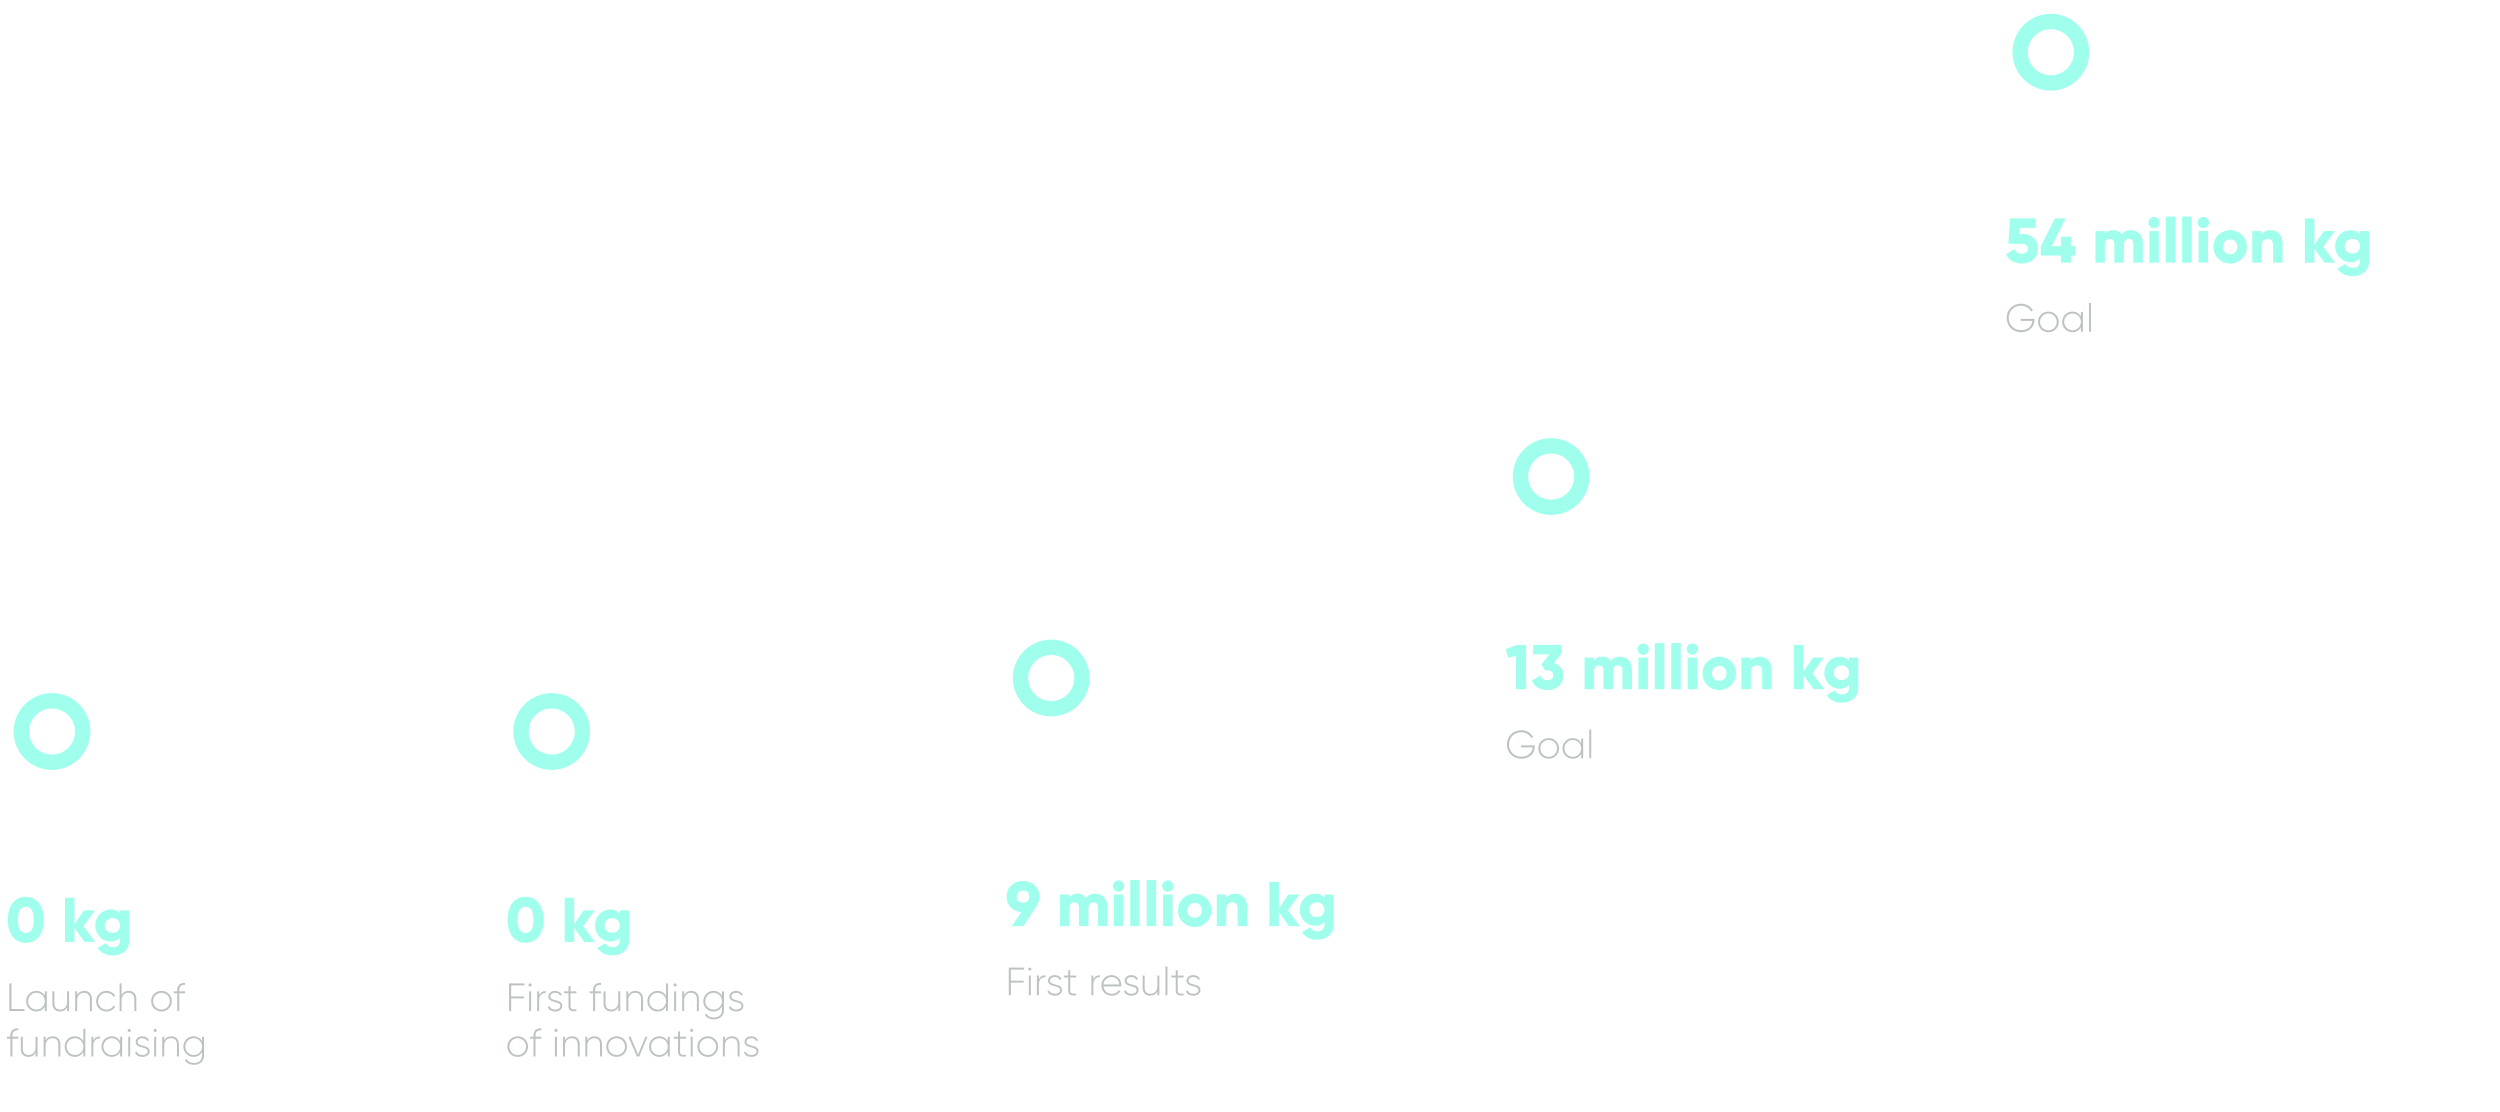<svg width="1266" height="563" viewBox="0 0 1266 563" fill="none" xmlns="http://www.w3.org/2000/svg">
<path d="M20.062 367.281H273.434L531 340" stroke="white" stroke-width="7.019"/>
<path d="M528 339L782.881 238.304L1035.33 18.706" stroke="white" stroke-width="7.019" stroke-dasharray="8 16"/>
<g filter="url(#filter0_d_14070_26504)">
<circle cx="1034.66" cy="22.554" r="19.446" fill="#9FFFEC"/>
<circle cx="1034.67" cy="22.555" r="11.668" fill="white"/>
</g>
<g filter="url(#filter1_d_14070_26504)">
<circle cx="22.446" cy="366.554" r="19.446" fill="#9FFFEC"/>
<circle cx="22.446" cy="366.555" r="11.668" fill="white"/>
</g>
<g filter="url(#filter2_d_14070_26504)">
<circle cx="275.501" cy="366.554" r="19.446" fill="#9FFFEC"/>
<circle cx="275.501" cy="366.555" r="11.668" fill="white"/>
</g>
<g filter="url(#filter3_d_14070_26504)">
<circle cx="528.446" cy="339.446" r="19.446" fill="#9FFFEC"/>
<circle cx="528.446" cy="339.447" r="11.668" fill="white"/>
</g>
<g filter="url(#filter4_d_14070_26504)">
<circle cx="781.61" cy="237.446" r="19.446" fill="#9FFFEC"/>
<circle cx="781.61" cy="237.447" r="11.668" fill="white"/>
</g>
<path d="M4.376 431H18.456V429.368H6.808L13.752 422.232C16.024 419.928 17.944 417.464 17.944 414.68C17.944 410.52 14.712 408.248 11.288 408.248C8.376 408.248 5.848 409.656 4.504 412.408L5.944 413.272C7 411.032 8.856 409.88 11.288 409.88C14.008 409.88 16.216 411.608 16.216 414.68C16.216 416.888 14.552 419 12.6 421.016L4.376 429.464V431ZM29.642 431.352C35.019 431.352 38.026 426.712 38.026 419.8C38.026 412.888 35.019 408.248 29.642 408.248C24.267 408.248 21.259 412.888 21.259 419.8C21.259 426.712 24.267 431.352 29.642 431.352ZM29.642 429.72C25.483 429.72 22.986 426.072 22.986 419.8C22.986 413.528 25.483 409.88 29.642 409.88C33.803 409.88 36.298 413.528 36.298 419.8C36.298 426.072 33.803 429.72 29.642 429.72ZM40.782 431H54.862V429.368H43.214L50.158 422.232C52.43 419.928 54.35 417.464 54.35 414.68C54.35 410.52 51.118 408.248 47.694 408.248C44.782 408.248 42.254 409.656 40.91 412.408L42.35 413.272C43.406 411.032 45.262 409.88 47.694 409.88C50.414 409.88 52.622 411.608 52.622 414.68C52.622 416.888 50.958 419 49.006 421.016L40.782 429.464V431ZM66.049 431.352C71.425 431.352 74.433 426.712 74.433 419.8C74.433 412.888 71.425 408.248 66.049 408.248C60.673 408.248 57.665 412.888 57.665 419.8C57.665 426.712 60.673 431.352 66.049 431.352ZM66.049 429.72C61.889 429.72 59.393 426.072 59.393 419.8C59.393 413.528 61.889 409.88 66.049 409.88C70.209 409.88 72.705 413.528 72.705 419.8C72.705 426.072 70.209 429.72 66.049 429.72Z" fill="white"/>
<path d="M13.08 477.448C18.872 477.448 22.2 472.712 22.2 465.8C22.2 458.888 18.872 454.152 13.08 454.152C7.288 454.152 3.96 458.888 3.96 465.8C3.96 472.712 7.288 477.448 13.08 477.448ZM13.08 472.456C10.392 472.456 9.08 470.12 9.08 465.8C9.08 461.48 10.392 459.144 13.08 459.144C15.768 459.144 17.08 461.48 17.08 465.8C17.08 470.12 15.768 472.456 13.08 472.456ZM48.276 477L42.292 469L48.116 461H42.516L37.716 468.008V454.6H32.916V477H37.716V469.928L42.836 477H48.276ZM60.816 461V462.632C59.761 461.32 58.224 460.552 56.145 460.552C51.6 460.552 48.273 464.264 48.273 468.68C48.273 473.096 51.6 476.808 56.145 476.808C58.224 476.808 59.761 476.04 60.816 474.728V476.2C60.816 478.472 59.441 479.624 57.2 479.624C55.089 479.624 54.16 478.728 53.553 477.608L49.456 479.976C50.928 482.6 53.712 483.848 57.041 483.848C61.297 483.848 65.489 481.576 65.489 476.2V461H60.816ZM56.944 472.392C54.672 472.392 53.072 470.888 53.072 468.68C53.072 466.472 54.672 464.968 56.944 464.968C59.217 464.968 60.816 466.472 60.816 468.68C60.816 470.888 59.217 472.392 56.944 472.392Z" fill="#9FFFEC"/>
<path d="M5.8 511V498H4.74V512H12.4V511H5.8ZM22.695 502V504.26C21.855 502.76 20.316 501.78 18.395 501.78C15.556 501.78 13.216 504.04 13.216 507C13.216 509.96 15.556 512.22 18.395 512.22C20.316 512.22 21.855 511.24 22.695 509.74V512H23.715V502H22.695ZM18.476 511.26C16.096 511.26 14.236 509.38 14.236 507C14.236 504.62 16.096 502.74 18.476 502.74C20.855 502.74 22.695 504.62 22.695 507C22.695 509.38 20.855 511.26 18.476 511.26ZM33.986 502V507.28C33.986 509.98 32.446 511.26 30.486 511.26C28.606 511.26 27.546 510.06 27.546 508.22V502H26.526V508.22C26.526 510.64 28.026 512.22 30.406 512.22C31.946 512.22 33.226 511.58 33.986 510.1V512H34.986V502H33.986ZM42.655 501.78C41.115 501.78 39.835 502.42 39.075 503.9V502H38.075V512H39.075V506.72C39.075 504.02 40.615 502.74 42.575 502.74C44.455 502.74 45.515 503.94 45.515 505.78V512H46.535V505.78C46.535 503.36 45.035 501.78 42.655 501.78ZM53.944 512.22C55.904 512.22 57.584 511.22 58.384 509.68L57.544 509.18C56.884 510.42 55.564 511.26 53.944 511.26C51.524 511.26 49.704 509.38 49.704 507C49.704 504.62 51.524 502.74 53.944 502.74C55.544 502.74 56.904 503.56 57.484 504.82L58.304 504.34C57.584 502.78 55.904 501.78 53.944 501.78C50.924 501.78 48.684 504.04 48.684 507C48.684 509.96 50.924 512.22 53.944 512.22ZM65.155 501.78C63.615 501.78 62.335 502.42 61.575 503.9V498H60.575V512H61.575V506.72C61.575 504.02 63.115 502.74 65.075 502.74C66.955 502.74 68.015 503.94 68.015 505.78V512H69.035V505.78C69.035 503.36 67.535 501.78 65.155 501.78ZM81.776 512.22C84.676 512.22 87.016 509.96 87.016 507C87.016 504.04 84.676 501.78 81.776 501.78C78.856 501.78 76.516 504.04 76.516 507C76.516 509.96 78.856 512.22 81.776 512.22ZM81.776 511.26C79.396 511.26 77.536 509.38 77.536 507C77.536 504.62 79.396 502.74 81.776 502.74C84.156 502.74 85.996 504.62 85.996 507C85.996 509.38 84.156 511.26 81.776 511.26ZM93.752 498.74V497.78C91.132 497.58 89.752 499 89.752 501.46V502H88.032V502.98H89.752V512H90.772V502.98H93.752V502H90.772V501.46C90.772 499.52 91.712 498.58 93.752 498.74ZM9.26 521.74V520.78C6.64 520.58 5.26 522 5.26 524.46V525H3.54V525.98H5.26V535H6.28V525.98H9.26V525H6.28V524.46C6.28 522.52 7.22 521.58 9.26 521.74ZM18.009 525V530.28C18.009 532.98 16.47 534.26 14.509 534.26C12.63 534.26 11.569 533.06 11.569 531.22V525H10.55V531.22C10.55 533.64 12.05 535.22 14.43 535.22C15.97 535.22 17.25 534.58 18.009 533.1V535H19.009V525H18.009ZM26.679 524.78C25.139 524.78 23.859 525.42 23.099 526.9V525H22.099V535H23.099V529.72C23.099 527.02 24.639 525.74 26.599 525.74C28.479 525.74 29.539 526.94 29.539 528.78V535H30.559V528.78C30.559 526.36 29.059 524.78 26.679 524.78ZM42.208 521V527.32C41.388 525.78 39.848 524.78 37.908 524.78C35.048 524.78 32.728 527.04 32.728 530C32.728 532.96 35.048 535.22 37.908 535.22C39.848 535.22 41.388 534.22 42.208 532.68V535H43.208V521H42.208ZM37.968 534.26C35.588 534.26 33.728 532.38 33.728 530C33.728 527.62 35.588 525.74 37.968 525.74C40.348 525.74 42.208 527.62 42.208 530C42.208 532.38 40.348 534.26 37.968 534.26ZM47.278 526.96V525H46.278V535H47.278V529.44C47.278 526.88 48.898 525.82 50.618 525.82V524.86C49.258 524.86 47.958 525.38 47.278 526.96ZM60.84 525V527.26C60 525.76 58.46 524.78 56.54 524.78C53.7 524.78 51.36 527.04 51.36 530C51.36 532.96 53.7 535.22 56.54 535.22C58.46 535.22 60 534.24 60.84 532.74V535H61.86V525H60.84ZM56.62 534.26C54.24 534.26 52.38 532.38 52.38 530C52.38 527.62 54.24 525.74 56.62 525.74C59 525.74 60.84 527.62 60.84 530C60.84 532.38 59 534.26 56.62 534.26ZM65.431 522.58C65.871 522.58 66.231 522.22 66.231 521.78C66.231 521.36 65.871 521 65.431 521C64.991 521 64.631 521.36 64.631 521.78C64.631 522.22 64.991 522.58 65.431 522.58ZM64.931 535H65.931V525H64.931V535ZM69.693 527.62C69.693 526.42 70.793 525.74 72.093 525.74C73.193 525.74 74.233 526.22 74.653 527.26L75.493 526.78C74.953 525.56 73.713 524.78 72.093 524.78C70.053 524.78 68.693 526.04 68.693 527.62C68.693 531.22 74.753 529.66 74.753 532.38C74.753 533.64 73.573 534.26 72.173 534.26C70.673 534.26 69.593 533.58 69.233 532.5L68.373 533C68.853 534.28 70.173 535.22 72.173 535.22C74.313 535.22 75.753 534.02 75.753 532.38C75.753 528.72 69.693 530.3 69.693 527.62ZM78.575 522.58C79.015 522.58 79.375 522.22 79.375 521.78C79.375 521.36 79.015 521 78.575 521C78.135 521 77.775 521.36 77.775 521.78C77.775 522.22 78.135 522.58 78.575 522.58ZM78.075 535H79.075V525H78.075V535ZM86.737 524.78C85.197 524.78 83.917 525.42 83.157 526.9V525H82.157V535H83.157V529.72C83.157 527.02 84.697 525.74 86.657 525.74C88.537 525.74 89.597 526.94 89.597 528.78V535H90.617V528.78C90.617 526.36 89.117 524.78 86.737 524.78ZM102.326 525V527.32C101.506 525.78 99.966 524.78 98.026 524.78C95.166 524.78 92.846 527.04 92.846 530C92.846 532.96 95.166 535.22 98.026 535.22C99.966 535.22 101.506 534.22 102.326 532.68V534.52C102.326 536.8 100.846 538.26 98.346 538.26C96.146 538.26 95.026 537.38 94.506 536.32L93.626 536.82C94.346 538.28 96.006 539.22 98.346 539.22C101.106 539.22 103.326 537.52 103.326 534.52V525H102.326ZM98.086 534.26C95.706 534.26 93.846 532.38 93.846 530C93.846 527.62 95.706 525.74 98.086 525.74C100.466 525.74 102.326 527.62 102.326 530C102.326 532.38 100.466 534.26 98.086 534.26Z" fill="#BCC2C2"/>
<path d="M257.43 431H271.51V429.368H259.862L266.806 422.232C269.078 419.928 270.998 417.464 270.998 414.68C270.998 410.52 267.766 408.248 264.342 408.248C261.43 408.248 258.902 409.656 257.558 412.408L258.998 413.272C260.054 411.032 261.91 409.88 264.342 409.88C267.062 409.88 269.27 411.608 269.27 414.68C269.27 416.888 267.606 419 265.654 421.016L257.43 429.464V431ZM282.696 431.352C288.072 431.352 291.08 426.712 291.08 419.8C291.08 412.888 288.072 408.248 282.696 408.248C277.32 408.248 274.312 412.888 274.312 419.8C274.312 426.712 277.32 431.352 282.696 431.352ZM282.696 429.72C278.536 429.72 276.04 426.072 276.04 419.8C276.04 413.528 278.536 409.88 282.696 409.88C286.856 409.88 289.352 413.528 289.352 419.8C289.352 426.072 286.856 429.72 282.696 429.72ZM293.836 431H307.916V429.368H296.268L303.212 422.232C305.484 419.928 307.404 417.464 307.404 414.68C307.404 410.52 304.172 408.248 300.748 408.248C297.836 408.248 295.308 409.656 293.964 412.408L295.404 413.272C296.46 411.032 298.316 409.88 300.748 409.88C303.468 409.88 305.676 411.608 305.676 414.68C305.676 416.888 304.012 419 302.06 421.016L293.836 429.464V431ZM315.735 408.6L309.879 410.616L310.295 412.088L315.479 410.456V431H317.175V408.6H315.735Z" fill="white"/>
<path d="M266.134 477.448C271.926 477.448 275.254 472.712 275.254 465.8C275.254 458.888 271.926 454.152 266.134 454.152C260.342 454.152 257.014 458.888 257.014 465.8C257.014 472.712 260.342 477.448 266.134 477.448ZM266.134 472.456C263.446 472.456 262.134 470.12 262.134 465.8C262.134 461.48 263.446 459.144 266.134 459.144C268.822 459.144 270.134 461.48 270.134 465.8C270.134 470.12 268.822 472.456 266.134 472.456ZM301.33 477L295.346 469L301.17 461H295.57L290.77 468.008V454.6H285.97V477H290.77V469.928L295.89 477H301.33ZM313.87 461V462.632C312.814 461.32 311.278 460.552 309.198 460.552C304.654 460.552 301.326 464.264 301.326 468.68C301.326 473.096 304.654 476.808 309.198 476.808C311.278 476.808 312.814 476.04 313.87 474.728V476.2C313.87 478.472 312.494 479.624 310.254 479.624C308.142 479.624 307.214 478.728 306.606 477.608L302.51 479.976C303.982 482.6 306.766 483.848 310.094 483.848C314.35 483.848 318.542 481.576 318.542 476.2V461H313.87ZM309.998 472.392C307.726 472.392 306.126 470.888 306.126 468.68C306.126 466.472 307.726 464.968 309.998 464.968C312.27 464.968 313.87 466.472 313.87 468.68C313.87 470.888 312.27 472.392 309.998 472.392Z" fill="#9FFFEC"/>
<path d="M265.554 499V498H257.794V512H258.854V505.6H265.314V504.6H258.854V499H265.554ZM268.445 499.58C268.885 499.58 269.245 499.22 269.245 498.78C269.245 498.36 268.885 498 268.445 498C268.005 498 267.645 498.36 267.645 498.78C267.645 499.22 268.005 499.58 268.445 499.58ZM267.945 512H268.945V502H267.945V512ZM273.027 503.96V502H272.027V512H273.027V506.44C273.027 503.88 274.647 502.82 276.367 502.82V501.86C275.007 501.86 273.707 502.38 273.027 503.96ZM278.684 504.62C278.684 503.42 279.784 502.74 281.084 502.74C282.184 502.74 283.224 503.22 283.644 504.26L284.484 503.78C283.944 502.56 282.704 501.78 281.084 501.78C279.044 501.78 277.684 503.04 277.684 504.62C277.684 508.22 283.744 506.66 283.744 509.38C283.744 510.64 282.564 511.26 281.164 511.26C279.664 511.26 278.584 510.58 278.224 509.5L277.364 510C277.844 511.28 279.164 512.22 281.164 512.22C283.304 512.22 284.744 511.02 284.744 509.38C284.744 505.72 278.684 507.3 278.684 504.62ZM291.893 502.98V502H288.913V499.2L287.893 499.5V502H285.693V502.98H287.893V509.48C287.893 511.76 289.273 512.4 291.893 512V511.1C289.853 511.28 288.913 511.24 288.913 509.48V502.98H291.893ZM304.345 498.74V497.78C301.725 497.58 300.345 499 300.345 501.46V502H298.625V502.98H300.345V512H301.365V502.98H304.345V502H301.365V501.46C301.365 499.52 302.305 498.58 304.345 498.74ZM313.094 502V507.28C313.094 509.98 311.554 511.26 309.594 511.26C307.714 511.26 306.654 510.06 306.654 508.22V502H305.634V508.22C305.634 510.64 307.134 512.22 309.514 512.22C311.054 512.22 312.334 511.58 313.094 510.1V512H314.094V502H313.094ZM321.764 501.78C320.224 501.78 318.944 502.42 318.184 503.9V502H317.184V512H318.184V506.72C318.184 504.02 319.724 502.74 321.684 502.74C323.564 502.74 324.624 503.94 324.624 505.78V512H325.644V505.78C325.644 503.36 324.144 501.78 321.764 501.78ZM337.293 498V504.32C336.473 502.78 334.933 501.78 332.993 501.78C330.133 501.78 327.813 504.04 327.813 507C327.813 509.96 330.133 512.22 332.993 512.22C334.933 512.22 336.473 511.22 337.293 509.68V512H338.293V498H337.293ZM333.053 511.26C330.673 511.26 328.813 509.38 328.813 507C328.813 504.62 330.673 502.74 333.053 502.74C335.433 502.74 337.293 504.62 337.293 507C337.293 509.38 335.433 511.26 333.053 511.26ZM341.863 499.58C342.303 499.58 342.663 499.22 342.663 498.78C342.663 498.36 342.303 498 341.863 498C341.423 498 341.063 498.36 341.063 498.78C341.063 499.22 341.423 499.58 341.863 499.58ZM341.363 512H342.363V502H341.363V512ZM350.025 501.78C348.485 501.78 347.205 502.42 346.445 503.9V502H345.445V512H346.445V506.72C346.445 504.02 347.985 502.74 349.945 502.74C351.825 502.74 352.885 503.94 352.885 505.78V512H353.905V505.78C353.905 503.36 352.405 501.78 350.025 501.78ZM365.614 502V504.32C364.794 502.78 363.254 501.78 361.314 501.78C358.454 501.78 356.134 504.04 356.134 507C356.134 509.96 358.454 512.22 361.314 512.22C363.254 512.22 364.794 511.22 365.614 509.68V511.52C365.614 513.8 364.134 515.26 361.634 515.26C359.434 515.26 358.314 514.38 357.794 513.32L356.914 513.82C357.634 515.28 359.294 516.22 361.634 516.22C364.394 516.22 366.614 514.52 366.614 511.52V502H365.614ZM361.374 511.26C358.994 511.26 357.134 509.38 357.134 507C357.134 504.62 358.994 502.74 361.374 502.74C363.754 502.74 365.614 504.62 365.614 507C365.614 509.38 363.754 511.26 361.374 511.26ZM370.383 504.62C370.383 503.42 371.483 502.74 372.783 502.74C373.883 502.74 374.923 503.22 375.343 504.26L376.183 503.78C375.643 502.56 374.403 501.78 372.783 501.78C370.743 501.78 369.383 503.04 369.383 504.62C369.383 508.22 375.443 506.66 375.443 509.38C375.443 510.64 374.263 511.26 372.863 511.26C371.363 511.26 370.283 510.58 369.923 509.5L369.063 510C369.543 511.28 370.863 512.22 372.863 512.22C375.003 512.22 376.443 511.02 376.443 509.38C376.443 505.72 370.383 507.3 370.383 504.62ZM262.174 535.22C265.074 535.22 267.414 532.96 267.414 530C267.414 527.04 265.074 524.78 262.174 524.78C259.254 524.78 256.914 527.04 256.914 530C256.914 532.96 259.254 535.22 262.174 535.22ZM262.174 534.26C259.794 534.26 257.934 532.38 257.934 530C257.934 527.62 259.794 525.74 262.174 525.74C264.554 525.74 266.394 527.62 266.394 530C266.394 532.38 264.554 534.26 262.174 534.26ZM274.15 521.74V520.78C271.53 520.58 270.15 522 270.15 524.46V525H268.43V525.98H270.15V535H271.17V525.98H274.15V525H271.17V524.46C271.17 522.52 272.11 521.58 274.15 521.74ZM281.531 522.58C281.971 522.58 282.331 522.22 282.331 521.78C282.331 521.36 281.971 521 281.531 521C281.091 521 280.731 521.36 280.731 521.78C280.731 522.22 281.091 522.58 281.531 522.58ZM281.031 535H282.031V525H281.031V535ZM289.693 524.78C288.153 524.78 286.873 525.42 286.113 526.9V525H285.113V535H286.113V529.72C286.113 527.02 287.653 525.74 289.613 525.74C291.493 525.74 292.553 526.94 292.553 528.78V535H293.573V528.78C293.573 526.36 292.073 524.78 289.693 524.78ZM300.982 524.78C299.442 524.78 298.162 525.42 297.402 526.9V525H296.402V535H297.402V529.72C297.402 527.02 298.942 525.74 300.902 525.74C302.782 525.74 303.842 526.94 303.842 528.78V535H304.862V528.78C304.862 526.36 303.362 524.78 300.982 524.78ZM312.271 535.22C315.171 535.22 317.511 532.96 317.511 530C317.511 527.04 315.171 524.78 312.271 524.78C309.351 524.78 307.011 527.04 307.011 530C307.011 532.96 309.351 535.22 312.271 535.22ZM312.271 534.26C309.891 534.26 308.031 532.38 308.031 530C308.031 527.62 309.891 525.74 312.271 525.74C314.651 525.74 316.491 527.62 316.491 530C316.491 532.38 314.651 534.26 312.271 534.26ZM326.867 525L323.087 533.96L319.327 525H318.247L322.487 535H323.707L327.927 525H326.867ZM338.152 525V527.26C337.312 525.76 335.772 524.78 333.852 524.78C331.012 524.78 328.672 527.04 328.672 530C328.672 532.96 331.012 535.22 333.852 535.22C335.772 535.22 337.312 534.24 338.152 532.74V535H339.172V525H338.152ZM333.932 534.26C331.552 534.26 329.692 532.38 329.692 530C329.692 527.62 331.552 525.74 333.932 525.74C336.312 525.74 338.152 527.62 338.152 530C338.152 532.38 336.312 534.26 333.932 534.26ZM347.362 525.98V525H344.382V522.2L343.362 522.5V525H341.162V525.98H343.362V532.48C343.362 534.76 344.742 535.4 347.362 535V534.1C345.322 534.28 344.382 534.24 344.382 532.48V525.98H347.362ZM350.262 522.58C350.702 522.58 351.062 522.22 351.062 521.78C351.062 521.36 350.702 521 350.262 521C349.822 521 349.462 521.36 349.462 521.78C349.462 522.22 349.822 522.58 350.262 522.58ZM349.762 535H350.762V525H349.762V535ZM358.424 535.22C361.324 535.22 363.664 532.96 363.664 530C363.664 527.04 361.324 524.78 358.424 524.78C355.504 524.78 353.164 527.04 353.164 530C353.164 532.96 355.504 535.22 358.424 535.22ZM358.424 534.26C356.044 534.26 354.184 532.38 354.184 530C354.184 527.62 356.044 525.74 358.424 525.74C360.804 525.74 362.644 527.62 362.644 530C362.644 532.38 360.804 534.26 358.424 534.26ZM370.65 524.78C369.11 524.78 367.83 525.42 367.07 526.9V525H366.07V535H367.07V529.72C367.07 527.02 368.61 525.74 370.57 525.74C372.45 525.74 373.51 526.94 373.51 528.78V535H374.53V528.78C374.53 526.36 373.03 524.78 370.65 524.78ZM378.039 527.62C378.039 526.42 379.139 525.74 380.439 525.74C381.539 525.74 382.579 526.22 382.999 527.26L383.839 526.78C383.299 525.56 382.059 524.78 380.439 524.78C378.399 524.78 377.039 526.04 377.039 527.62C377.039 531.22 383.099 529.66 383.099 532.38C383.099 533.64 381.919 534.26 380.519 534.26C379.019 534.26 377.939 533.58 377.579 532.5L376.719 533C377.199 534.28 378.519 535.22 380.519 535.22C382.659 535.22 384.099 534.02 384.099 532.38C384.099 528.72 378.039 530.3 378.039 527.62Z" fill="#BCC2C2"/>
<path d="M510.484 423H524.564V421.368H512.916L519.86 414.232C522.132 411.928 524.052 409.464 524.052 406.68C524.052 402.52 520.82 400.248 517.396 400.248C514.484 400.248 511.956 401.656 510.612 404.408L512.052 405.272C513.108 403.032 514.964 401.88 517.396 401.88C520.116 401.88 522.324 403.608 522.324 406.68C522.324 408.888 520.66 411 518.708 413.016L510.484 421.464V423ZM535.751 423.352C541.127 423.352 544.135 418.712 544.135 411.8C544.135 404.888 541.127 400.248 535.751 400.248C530.375 400.248 527.367 404.888 527.367 411.8C527.367 418.712 530.375 423.352 535.751 423.352ZM535.751 421.72C531.591 421.72 529.095 418.072 529.095 411.8C529.095 405.528 531.591 401.88 535.751 401.88C539.911 401.88 542.407 405.528 542.407 411.8C542.407 418.072 539.911 421.72 535.751 421.72ZM546.891 423H560.971V421.368H549.323L556.267 414.232C558.539 411.928 560.459 409.464 560.459 406.68C560.459 402.52 557.227 400.248 553.803 400.248C550.891 400.248 548.363 401.656 547.019 404.408L548.459 405.272C549.515 403.032 551.371 401.88 553.803 401.88C556.523 401.88 558.731 403.608 558.731 406.68C558.731 408.888 557.067 411 555.115 413.016L546.891 421.464V423ZM563.766 423H577.846V421.368H566.198L573.142 414.232C575.414 411.928 577.334 409.464 577.334 406.68C577.334 402.52 574.102 400.248 570.678 400.248C567.766 400.248 565.238 401.656 563.894 404.408L565.334 405.272C566.39 403.032 568.246 401.88 570.678 401.88C573.398 401.88 575.606 403.608 575.606 406.68C575.606 408.888 573.942 411 571.99 413.016L563.766 421.464V423Z" fill="white"/>
<path d="M526.388 454.056C526.388 449.416 523.028 446.152 518.068 446.152C513.14 446.152 509.748 449.416 509.748 454.056C509.748 458.408 512.756 461.576 517.204 461.928L512.34 469H518.228L525.076 458.6C525.908 457.352 526.388 455.784 526.388 454.056ZM514.868 454.056C514.868 452.104 516.372 450.952 518.068 450.952C519.796 450.952 521.268 452.072 521.268 454.056C521.268 456.04 519.796 457.16 518.068 457.16C516.372 457.16 514.868 456.008 514.868 454.056ZM554.695 452.552C552.423 452.552 550.951 453.384 550.055 454.664C549.159 453.32 547.751 452.552 545.863 452.552C543.719 452.552 542.311 453.384 541.575 454.472V453H536.775V469H541.575V459.976C541.575 458.088 542.471 456.968 544.071 456.968C545.607 456.968 546.375 457.992 546.375 459.592V469H551.175V459.976C551.175 458.088 552.071 456.968 553.671 456.968C555.207 456.968 555.975 457.992 555.975 459.592V469H560.775V459.176C560.775 455.176 558.375 452.552 554.695 452.552ZM566.456 451.592C568.024 451.592 569.336 450.28 569.336 448.712C569.336 447.144 568.024 445.832 566.456 445.832C564.888 445.832 563.576 447.144 563.576 448.712C563.576 450.28 564.888 451.592 566.456 451.592ZM564.056 469H568.856V453H564.056V469ZM572.368 469H577.168V445.64H572.368V469ZM580.681 469H585.481V445.64H580.681V469ZM591.393 451.592C592.961 451.592 594.273 450.28 594.273 448.712C594.273 447.144 592.961 445.832 591.393 445.832C589.825 445.832 588.513 447.144 588.513 448.712C588.513 450.28 589.825 451.592 591.393 451.592ZM588.993 469H593.793V453H588.993V469ZM604.986 469.448C609.69 469.448 613.466 465.768 613.466 461C613.466 456.232 609.69 452.552 604.986 452.552C600.282 452.552 596.506 456.232 596.506 461C596.506 465.768 600.282 469.448 604.986 469.448ZM604.986 464.776C602.906 464.776 601.306 463.272 601.306 461C601.306 458.728 602.906 457.224 604.986 457.224C607.066 457.224 608.666 458.728 608.666 461C608.666 463.272 607.066 464.776 604.986 464.776ZM625.557 452.552C623.445 452.552 621.845 453.32 620.981 454.504V453H616.181V469H620.981V460.264C620.981 457.992 622.197 456.968 623.957 456.968C625.493 456.968 626.741 457.896 626.741 459.88V469H631.541V459.176C631.541 454.856 628.789 452.552 625.557 452.552ZM658.197 469L652.213 461L658.037 453H652.437L647.637 460.008V446.6H642.837V469H647.637V461.928L652.757 469H658.197ZM670.737 453V454.632C669.681 453.32 668.145 452.552 666.065 452.552C661.521 452.552 658.193 456.264 658.193 460.68C658.193 465.096 661.521 468.808 666.065 468.808C668.145 468.808 669.681 468.04 670.737 466.728V468.2C670.737 470.472 669.361 471.624 667.121 471.624C665.009 471.624 664.081 470.728 663.473 469.608L659.377 471.976C660.849 474.6 663.633 475.848 666.961 475.848C671.217 475.848 675.409 473.576 675.409 468.2V453H670.737ZM666.865 464.392C664.593 464.392 662.993 462.888 662.993 460.68C662.993 458.472 664.593 456.968 666.865 456.968C669.137 456.968 670.737 458.472 670.737 460.68C670.737 462.888 669.137 464.392 666.865 464.392Z" fill="#9FFFEC"/>
<path d="M518.608 491V490H510.848V504H511.908V497.6H518.368V496.6H511.908V491H518.608ZM521.5 491.58C521.94 491.58 522.3 491.22 522.3 490.78C522.3 490.36 521.94 490 521.5 490C521.06 490 520.7 490.36 520.7 490.78C520.7 491.22 521.06 491.58 521.5 491.58ZM521 504H522V494H521V504ZM526.082 495.96V494H525.082V504H526.082V498.44C526.082 495.88 527.702 494.82 529.422 494.82V493.86C528.062 493.86 526.762 494.38 526.082 495.96ZM531.739 496.62C531.739 495.42 532.839 494.74 534.139 494.74C535.239 494.74 536.279 495.22 536.699 496.26L537.539 495.78C536.999 494.56 535.759 493.78 534.139 493.78C532.099 493.78 530.739 495.04 530.739 496.62C530.739 500.22 536.799 498.66 536.799 501.38C536.799 502.64 535.619 503.26 534.219 503.26C532.719 503.26 531.639 502.58 531.279 501.5L530.419 502C530.899 503.28 532.219 504.22 534.219 504.22C536.359 504.22 537.799 503.02 537.799 501.38C537.799 497.72 531.739 499.3 531.739 496.62ZM544.948 494.98V494H541.968V491.2L540.948 491.5V494H538.748V494.98H540.948V501.48C540.948 503.76 542.328 504.4 544.948 504V503.1C542.908 503.28 541.968 503.24 541.968 501.48V494.98H544.948ZM553.68 495.96V494H552.68V504H553.68V498.44C553.68 495.88 555.3 494.82 557.02 494.82V493.86C555.66 493.86 554.36 494.38 553.68 495.96ZM562.941 493.78C559.881 493.78 557.761 496.06 557.761 499C557.761 502.02 559.941 504.22 563.021 504.22C565.001 504.22 566.561 503.32 567.381 501.96L566.501 501.44C565.921 502.5 564.681 503.26 563.041 503.26C560.761 503.26 559.041 501.78 558.801 499.52H567.861C567.861 499.36 567.881 499.2 567.881 499.04C567.881 496.3 565.981 493.78 562.941 493.78ZM562.941 494.74C564.901 494.74 566.621 496.1 566.841 498.54H558.801C559.001 496.32 560.661 494.74 562.941 494.74ZM570.508 496.62C570.508 495.42 571.608 494.74 572.908 494.74C574.008 494.74 575.048 495.22 575.468 496.26L576.308 495.78C575.768 494.56 574.528 493.78 572.908 493.78C570.868 493.78 569.508 495.04 569.508 496.62C569.508 500.22 575.568 498.66 575.568 501.38C575.568 502.64 574.388 503.26 572.988 503.26C571.488 503.26 570.408 502.58 570.048 501.5L569.188 502C569.668 503.28 570.988 504.22 572.988 504.22C575.128 504.22 576.568 503.02 576.568 501.38C576.568 497.72 570.508 499.3 570.508 496.62ZM586.091 494V499.28C586.091 501.98 584.551 503.26 582.591 503.26C580.711 503.26 579.651 502.06 579.651 500.22V494H578.631V500.22C578.631 502.64 580.131 504.22 582.511 504.22C584.051 504.22 585.331 503.58 586.091 502.1V504H587.091V494H586.091ZM590.18 504H591.18V489.4H590.18V504ZM599.382 494.98V494H596.402V491.2L595.382 491.5V494H593.182V494.98H595.382V501.48C595.382 503.76 596.762 504.4 599.382 504V503.1C597.342 503.28 596.402 503.24 596.402 501.48V494.98H599.382ZM601.856 496.62C601.856 495.42 602.956 494.74 604.256 494.74C605.356 494.74 606.396 495.22 606.816 496.26L607.656 495.78C607.116 494.56 605.876 493.78 604.256 493.78C602.216 493.78 600.856 495.04 600.856 496.62C600.856 500.22 606.916 498.66 606.916 501.38C606.916 502.64 605.736 503.26 604.336 503.26C602.836 503.26 601.756 502.58 601.396 501.5L600.536 502C601.016 503.28 602.336 504.22 604.336 504.22C606.476 504.22 607.916 503.02 607.916 501.38C607.916 497.72 601.856 499.3 601.856 496.62Z" fill="#BCC2C2"/>
<path d="M763.539 303H777.619V301.368H765.971L772.915 294.232C775.187 291.928 777.107 289.464 777.107 286.68C777.107 282.52 773.875 280.248 770.451 280.248C767.539 280.248 765.011 281.656 763.667 284.408L765.107 285.272C766.163 283.032 768.019 281.88 770.451 281.88C773.171 281.88 775.379 283.608 775.379 286.68C775.379 288.888 773.715 291 771.763 293.016L763.539 301.464V303ZM788.806 303.352C794.182 303.352 797.19 298.712 797.19 291.8C797.19 284.888 794.182 280.248 788.806 280.248C783.43 280.248 780.422 284.888 780.422 291.8C780.422 298.712 783.43 303.352 788.806 303.352ZM788.806 301.72C784.646 301.72 782.15 298.072 782.15 291.8C782.15 285.528 784.646 281.88 788.806 281.88C792.966 281.88 795.462 285.528 795.462 291.8C795.462 298.072 792.966 301.72 788.806 301.72ZM799.945 303H814.025V301.368H802.377L809.321 294.232C811.593 291.928 813.513 289.464 813.513 286.68C813.513 282.52 810.281 280.248 806.857 280.248C803.945 280.248 801.417 281.656 800.073 284.408L801.513 285.272C802.569 283.032 804.425 281.88 806.857 281.88C809.577 281.88 811.785 283.608 811.785 286.68C811.785 288.888 810.121 291 808.169 293.016L799.945 301.464V303ZM824.444 289.912L829.82 282.2V280.6H816.924V282.2H827.868L822.204 290.232L822.94 291.352H823.42C826.748 291.352 829.18 293.304 829.18 296.536C829.18 299.768 826.748 301.72 823.484 301.72C820.668 301.72 818.588 300.504 817.756 298.264L816.348 299.096C817.436 301.848 820.22 303.352 823.484 303.352C827.452 303.352 830.876 300.856 830.876 296.536C830.876 292.6 827.996 290.264 824.444 289.912Z" fill="white"/>
<path d="M768.339 326.6L762.483 328.712L763.731 333.096L767.699 332.008V349H772.819V326.6H768.339ZM786.941 335.688L790.813 330.76V326.6H776.413V331.4H784.605L780.541 336.552L782.493 339.464H783.549C785.661 339.464 786.589 340.584 786.589 341.96C786.589 343.336 785.661 344.456 783.549 344.456C781.597 344.456 780.637 343.56 780.125 342.088L775.709 344.648C777.085 347.944 780.157 349.448 783.549 349.448C787.869 349.448 791.709 346.888 791.709 341.96C791.709 338.856 789.693 336.648 786.941 335.688ZM820.343 332.552C818.071 332.552 816.599 333.384 815.703 334.664C814.807 333.32 813.399 332.552 811.511 332.552C809.367 332.552 807.959 333.384 807.223 334.472V333H802.423V349H807.223V339.976C807.223 338.088 808.119 336.968 809.719 336.968C811.255 336.968 812.023 337.992 812.023 339.592V349H816.823V339.976C816.823 338.088 817.719 336.968 819.319 336.968C820.855 336.968 821.623 337.992 821.623 339.592V349H826.423V339.176C826.423 335.176 824.023 332.552 820.343 332.552ZM832.104 331.592C833.672 331.592 834.984 330.28 834.984 328.712C834.984 327.144 833.672 325.832 832.104 325.832C830.536 325.832 829.224 327.144 829.224 328.712C829.224 330.28 830.536 331.592 832.104 331.592ZM829.704 349H834.504V333H829.704V349ZM838.017 349H842.817V325.64H838.017V349ZM846.329 349H851.129V325.64H846.329V349ZM857.042 331.592C858.61 331.592 859.922 330.28 859.922 328.712C859.922 327.144 858.61 325.832 857.042 325.832C855.474 325.832 854.162 327.144 854.162 328.712C854.162 330.28 855.474 331.592 857.042 331.592ZM854.642 349H859.442V333H854.642V349ZM870.634 349.448C875.338 349.448 879.114 345.768 879.114 341C879.114 336.232 875.338 332.552 870.634 332.552C865.93 332.552 862.154 336.232 862.154 341C862.154 345.768 865.93 349.448 870.634 349.448ZM870.634 344.776C868.554 344.776 866.954 343.272 866.954 341C866.954 338.728 868.554 337.224 870.634 337.224C872.714 337.224 874.314 338.728 874.314 341C874.314 343.272 872.714 344.776 870.634 344.776ZM891.205 332.552C889.093 332.552 887.493 333.32 886.629 334.504V333H881.829V349H886.629V340.264C886.629 337.992 887.845 336.968 889.605 336.968C891.141 336.968 892.389 337.896 892.389 339.88V349H897.189V339.176C897.189 334.856 894.437 332.552 891.205 332.552ZM923.846 349L917.862 341L923.686 333H918.086L913.286 340.008V326.6H908.486V349H913.286V341.928L918.406 349H923.846ZM936.386 333V334.632C935.33 333.32 933.794 332.552 931.714 332.552C927.17 332.552 923.842 336.264 923.842 340.68C923.842 345.096 927.17 348.808 931.714 348.808C933.794 348.808 935.33 348.04 936.386 346.728V348.2C936.386 350.472 935.01 351.624 932.77 351.624C930.658 351.624 929.73 350.728 929.122 349.608L925.026 351.976C926.498 354.6 929.282 355.848 932.61 355.848C936.866 355.848 941.058 353.576 941.058 348.2V333H936.386ZM932.514 344.392C930.242 344.392 928.642 342.888 928.642 340.68C928.642 338.472 930.242 336.968 932.514 336.968C934.786 336.968 936.386 338.472 936.386 340.68C936.386 342.888 934.786 344.392 932.514 344.392Z" fill="#9FFFEC"/>
<path d="M777.223 377.48H770.203V378.48H776.143C775.923 381.1 773.863 383.2 770.463 383.2C766.703 383.2 764.163 380.44 764.163 377C764.163 373.56 766.703 370.8 770.383 370.8C772.583 370.8 774.543 371.96 775.463 373.72L776.403 373.16C775.243 371.14 772.983 369.78 770.383 369.78C766.123 369.78 763.103 373 763.103 377C763.103 381 766.123 384.22 770.463 384.22C774.643 384.22 777.223 381.4 777.223 378.02V377.48ZM784.26 384.22C787.16 384.22 789.5 381.96 789.5 379C789.5 376.04 787.16 373.78 784.26 373.78C781.34 373.78 779 376.04 779 379C779 381.96 781.34 384.22 784.26 384.22ZM784.26 383.26C781.88 383.26 780.02 381.38 780.02 379C780.02 376.62 781.88 374.74 784.26 374.74C786.64 374.74 788.48 376.62 788.48 379C788.48 381.38 786.64 383.26 784.26 383.26ZM800.706 374V376.26C799.866 374.76 798.326 373.78 796.406 373.78C793.566 373.78 791.226 376.04 791.226 379C791.226 381.96 793.566 384.22 796.406 384.22C798.326 384.22 799.866 383.24 800.706 381.74V384H801.726V374H800.706ZM796.486 383.26C794.106 383.26 792.246 381.38 792.246 379C792.246 376.62 794.106 374.74 796.486 374.74C798.866 374.74 800.706 376.62 800.706 379C800.706 381.38 798.866 383.26 796.486 383.26ZM804.797 384H805.797V369.4H804.797V384Z" fill="#BCC2C2"/>
<path d="M1016.59 87H1030.67V85.368H1019.03L1025.97 78.232C1028.24 75.928 1030.16 73.464 1030.16 70.68C1030.16 66.52 1026.93 64.248 1023.51 64.248C1020.59 64.248 1018.07 65.656 1016.72 68.408L1018.16 69.272C1019.22 67.032 1021.07 65.88 1023.51 65.88C1026.23 65.88 1028.43 67.608 1028.43 70.68C1028.43 72.888 1026.77 75 1024.82 77.016L1016.59 85.464V87ZM1041.86 87.352C1047.24 87.352 1050.24 82.712 1050.24 75.8C1050.24 68.888 1047.24 64.248 1041.86 64.248C1036.48 64.248 1033.48 68.888 1033.48 75.8C1033.48 82.712 1036.48 87.352 1041.86 87.352ZM1041.86 85.72C1037.7 85.72 1035.2 82.072 1035.2 75.8C1035.2 69.528 1037.7 65.88 1041.86 65.88C1046.02 65.88 1048.52 69.528 1048.52 75.8C1048.52 82.072 1046.02 85.72 1041.86 85.72ZM1053 87H1067.08V85.368H1055.43L1062.38 78.232C1064.65 75.928 1066.57 73.464 1066.57 70.68C1066.57 66.52 1063.34 64.248 1059.91 64.248C1057 64.248 1054.47 65.656 1053.13 68.408L1054.57 69.272C1055.62 67.032 1057.48 65.88 1059.91 65.88C1062.63 65.88 1064.84 67.608 1064.84 70.68C1064.84 72.888 1063.18 75 1061.22 77.016L1053 85.464V87ZM1085.41 80.696H1082.53V73.656H1080.83V80.696H1070.66L1079.14 64.6H1077.28L1068.77 80.696V82.296H1080.83V87H1082.53V82.296H1085.41V80.696Z" fill="white"/>
<path d="M1024.34 118.472H1022.51L1022.74 115.4H1030.9V110.6H1017.94L1017.01 123.464H1024.02C1025.97 123.464 1026.9 124.584 1026.9 125.96C1026.9 127.336 1025.97 128.456 1023.86 128.456C1021.75 128.456 1020.79 127.56 1020.27 126.088L1015.86 128.648C1017.23 131.944 1020.31 133.448 1023.86 133.448C1028.18 133.448 1032.02 130.888 1032.02 125.96C1032.02 121.032 1028.5 118.472 1024.34 118.472ZM1051.05 124.68H1048.81V119.88H1043.63V124.68H1038.96L1046.09 110.6H1040.59L1033.45 124.68V129.416H1043.63V133H1048.81V129.416H1051.05V124.68ZM1079.05 116.552C1076.78 116.552 1075.31 117.384 1074.41 118.664C1073.52 117.32 1072.11 116.552 1070.22 116.552C1068.08 116.552 1066.67 117.384 1065.93 118.472V117H1061.13V133H1065.93V123.976C1065.93 122.088 1066.83 120.968 1068.43 120.968C1069.97 120.968 1070.73 121.992 1070.73 123.592V133H1075.53V123.976C1075.53 122.088 1076.43 120.968 1078.03 120.968C1079.57 120.968 1080.33 121.992 1080.33 123.592V133H1085.13V123.176C1085.13 119.176 1082.73 116.552 1079.05 116.552ZM1090.82 115.592C1092.38 115.592 1093.7 114.28 1093.7 112.712C1093.7 111.144 1092.38 109.832 1090.82 109.832C1089.25 109.832 1087.94 111.144 1087.94 112.712C1087.94 114.28 1089.25 115.592 1090.82 115.592ZM1088.42 133H1093.22V117H1088.42V133ZM1096.73 133H1101.53V109.64H1096.73V133ZM1105.04 133H1109.84V109.64H1105.04V133ZM1115.75 115.592C1117.32 115.592 1118.63 114.28 1118.63 112.712C1118.63 111.144 1117.32 109.832 1115.75 109.832C1114.18 109.832 1112.87 111.144 1112.87 112.712C1112.87 114.28 1114.18 115.592 1115.75 115.592ZM1113.35 133H1118.15V117H1113.35V133ZM1129.35 133.448C1134.05 133.448 1137.83 129.768 1137.83 125C1137.83 120.232 1134.05 116.552 1129.35 116.552C1124.64 116.552 1120.87 120.232 1120.87 125C1120.87 129.768 1124.64 133.448 1129.35 133.448ZM1129.35 128.776C1127.27 128.776 1125.67 127.272 1125.67 125C1125.67 122.728 1127.27 121.224 1129.35 121.224C1131.43 121.224 1133.03 122.728 1133.03 125C1133.03 127.272 1131.43 128.776 1129.35 128.776ZM1149.92 116.552C1147.8 116.552 1146.2 117.32 1145.34 118.504V117H1140.54V133H1145.34V124.264C1145.34 121.992 1146.56 120.968 1148.32 120.968C1149.85 120.968 1151.1 121.896 1151.1 123.88V133H1155.9V123.176C1155.9 118.856 1153.15 116.552 1149.92 116.552ZM1182.56 133L1176.57 125L1182.4 117H1176.8L1172 124.008V110.6H1167.2V133H1172V125.928L1177.12 133H1182.56ZM1195.1 117V118.632C1194.04 117.32 1192.5 116.552 1190.42 116.552C1185.88 116.552 1182.55 120.264 1182.55 124.68C1182.55 129.096 1185.88 132.808 1190.42 132.808C1192.5 132.808 1194.04 132.04 1195.1 130.728V132.2C1195.1 134.472 1193.72 135.624 1191.48 135.624C1189.37 135.624 1188.44 134.728 1187.83 133.608L1183.74 135.976C1185.21 138.6 1187.99 139.848 1191.32 139.848C1195.58 139.848 1199.77 137.576 1199.77 132.2V117H1195.1ZM1191.22 128.392C1188.95 128.392 1187.35 126.888 1187.35 124.68C1187.35 122.472 1188.95 120.968 1191.22 120.968C1193.5 120.968 1195.1 122.472 1195.1 124.68C1195.1 126.888 1193.5 128.392 1191.22 128.392Z" fill="#9FFFEC"/>
<path d="M1030.28 161.48H1023.26V162.48H1029.2C1028.98 165.1 1026.92 167.2 1023.52 167.2C1019.76 167.2 1017.22 164.44 1017.22 161C1017.22 157.56 1019.76 154.8 1023.44 154.8C1025.64 154.8 1027.6 155.96 1028.52 157.72L1029.46 157.16C1028.3 155.14 1026.04 153.78 1023.44 153.78C1019.18 153.78 1016.16 157 1016.16 161C1016.16 165 1019.18 168.22 1023.52 168.22C1027.7 168.22 1030.28 165.4 1030.28 162.02V161.48ZM1037.31 168.22C1040.21 168.22 1042.55 165.96 1042.55 163C1042.55 160.04 1040.21 157.78 1037.31 157.78C1034.39 157.78 1032.05 160.04 1032.05 163C1032.05 165.96 1034.39 168.22 1037.31 168.22ZM1037.31 167.26C1034.93 167.26 1033.07 165.38 1033.07 163C1033.07 160.62 1034.93 158.74 1037.31 158.74C1039.69 158.74 1041.53 160.62 1041.53 163C1041.53 165.38 1039.69 167.26 1037.31 167.26ZM1053.76 158V160.26C1052.92 158.76 1051.38 157.78 1049.46 157.78C1046.62 157.78 1044.28 160.04 1044.28 163C1044.28 165.96 1046.62 168.22 1049.46 168.22C1051.38 168.22 1052.92 167.24 1053.76 165.74V168H1054.78V158H1053.76ZM1049.54 167.26C1047.16 167.26 1045.3 165.38 1045.3 163C1045.3 160.62 1047.16 158.74 1049.54 158.74C1051.92 158.74 1053.76 160.62 1053.76 163C1053.76 165.38 1051.92 167.26 1049.54 167.26ZM1057.85 168H1058.85V153.4H1057.85V168Z" fill="#BCC2C2"/>
<defs>
<filter id="filter0_d_14070_26504" x="1012.3" y="0.191" width="52.504" height="52.504" filterUnits="userSpaceOnUse" color-interpolation-filters="sRGB">
<feFlood flood-opacity="0" result="BackgroundImageFix"/>
<feColorMatrix in="SourceAlpha" type="matrix" values="0 0 0 0 0 0 0 0 0 0 0 0 0 0 0 0 0 0 127 0" result="hardAlpha"/>
<feOffset dx="3.889" dy="3.889"/>
<feGaussianBlur stdDeviation="3.403"/>
<feColorMatrix type="matrix" values="0 0 0 0 0 0 0 0 0 0 0 0 0 0 0 0 0 0 0.1 0"/>
<feBlend mode="normal" in2="BackgroundImageFix" result="effect1_dropShadow_14070_26504"/>
<feBlend mode="normal" in="SourceGraphic" in2="effect1_dropShadow_14070_26504" result="shape"/>
</filter>
<filter id="filter1_d_14070_26504" x="0.083" y="344.191" width="52.504" height="52.504" filterUnits="userSpaceOnUse" color-interpolation-filters="sRGB">
<feFlood flood-opacity="0" result="BackgroundImageFix"/>
<feColorMatrix in="SourceAlpha" type="matrix" values="0 0 0 0 0 0 0 0 0 0 0 0 0 0 0 0 0 0 127 0" result="hardAlpha"/>
<feOffset dx="3.889" dy="3.889"/>
<feGaussianBlur stdDeviation="3.403"/>
<feColorMatrix type="matrix" values="0 0 0 0 0 0 0 0 0 0 0 0 0 0 0 0 0 0 0.1 0"/>
<feBlend mode="normal" in2="BackgroundImageFix" result="effect1_dropShadow_14070_26504"/>
<feBlend mode="normal" in="SourceGraphic" in2="effect1_dropShadow_14070_26504" result="shape"/>
</filter>
<filter id="filter2_d_14070_26504" x="253.138" y="344.191" width="52.504" height="52.504" filterUnits="userSpaceOnUse" color-interpolation-filters="sRGB">
<feFlood flood-opacity="0" result="BackgroundImageFix"/>
<feColorMatrix in="SourceAlpha" type="matrix" values="0 0 0 0 0 0 0 0 0 0 0 0 0 0 0 0 0 0 127 0" result="hardAlpha"/>
<feOffset dx="3.889" dy="3.889"/>
<feGaussianBlur stdDeviation="3.403"/>
<feColorMatrix type="matrix" values="0 0 0 0 0 0 0 0 0 0 0 0 0 0 0 0 0 0 0.1 0"/>
<feBlend mode="normal" in2="BackgroundImageFix" result="effect1_dropShadow_14070_26504"/>
<feBlend mode="normal" in="SourceGraphic" in2="effect1_dropShadow_14070_26504" result="shape"/>
</filter>
<filter id="filter3_d_14070_26504" x="506.083" y="317.083" width="52.504" height="52.504" filterUnits="userSpaceOnUse" color-interpolation-filters="sRGB">
<feFlood flood-opacity="0" result="BackgroundImageFix"/>
<feColorMatrix in="SourceAlpha" type="matrix" values="0 0 0 0 0 0 0 0 0 0 0 0 0 0 0 0 0 0 127 0" result="hardAlpha"/>
<feOffset dx="3.889" dy="3.889"/>
<feGaussianBlur stdDeviation="3.403"/>
<feColorMatrix type="matrix" values="0 0 0 0 0 0 0 0 0 0 0 0 0 0 0 0 0 0 0.1 0"/>
<feBlend mode="normal" in2="BackgroundImageFix" result="effect1_dropShadow_14070_26504"/>
<feBlend mode="normal" in="SourceGraphic" in2="effect1_dropShadow_14070_26504" result="shape"/>
</filter>
<filter id="filter4_d_14070_26504" x="759.247" y="215.083" width="52.504" height="52.504" filterUnits="userSpaceOnUse" color-interpolation-filters="sRGB">
<feFlood flood-opacity="0" result="BackgroundImageFix"/>
<feColorMatrix in="SourceAlpha" type="matrix" values="0 0 0 0 0 0 0 0 0 0 0 0 0 0 0 0 0 0 127 0" result="hardAlpha"/>
<feOffset dx="3.889" dy="3.889"/>
<feGaussianBlur stdDeviation="3.403"/>
<feColorMatrix type="matrix" values="0 0 0 0 0 0 0 0 0 0 0 0 0 0 0 0 0 0 0.1 0"/>
<feBlend mode="normal" in2="BackgroundImageFix" result="effect1_dropShadow_14070_26504"/>
<feBlend mode="normal" in="SourceGraphic" in2="effect1_dropShadow_14070_26504" result="shape"/>
</filter>
</defs>
</svg>
